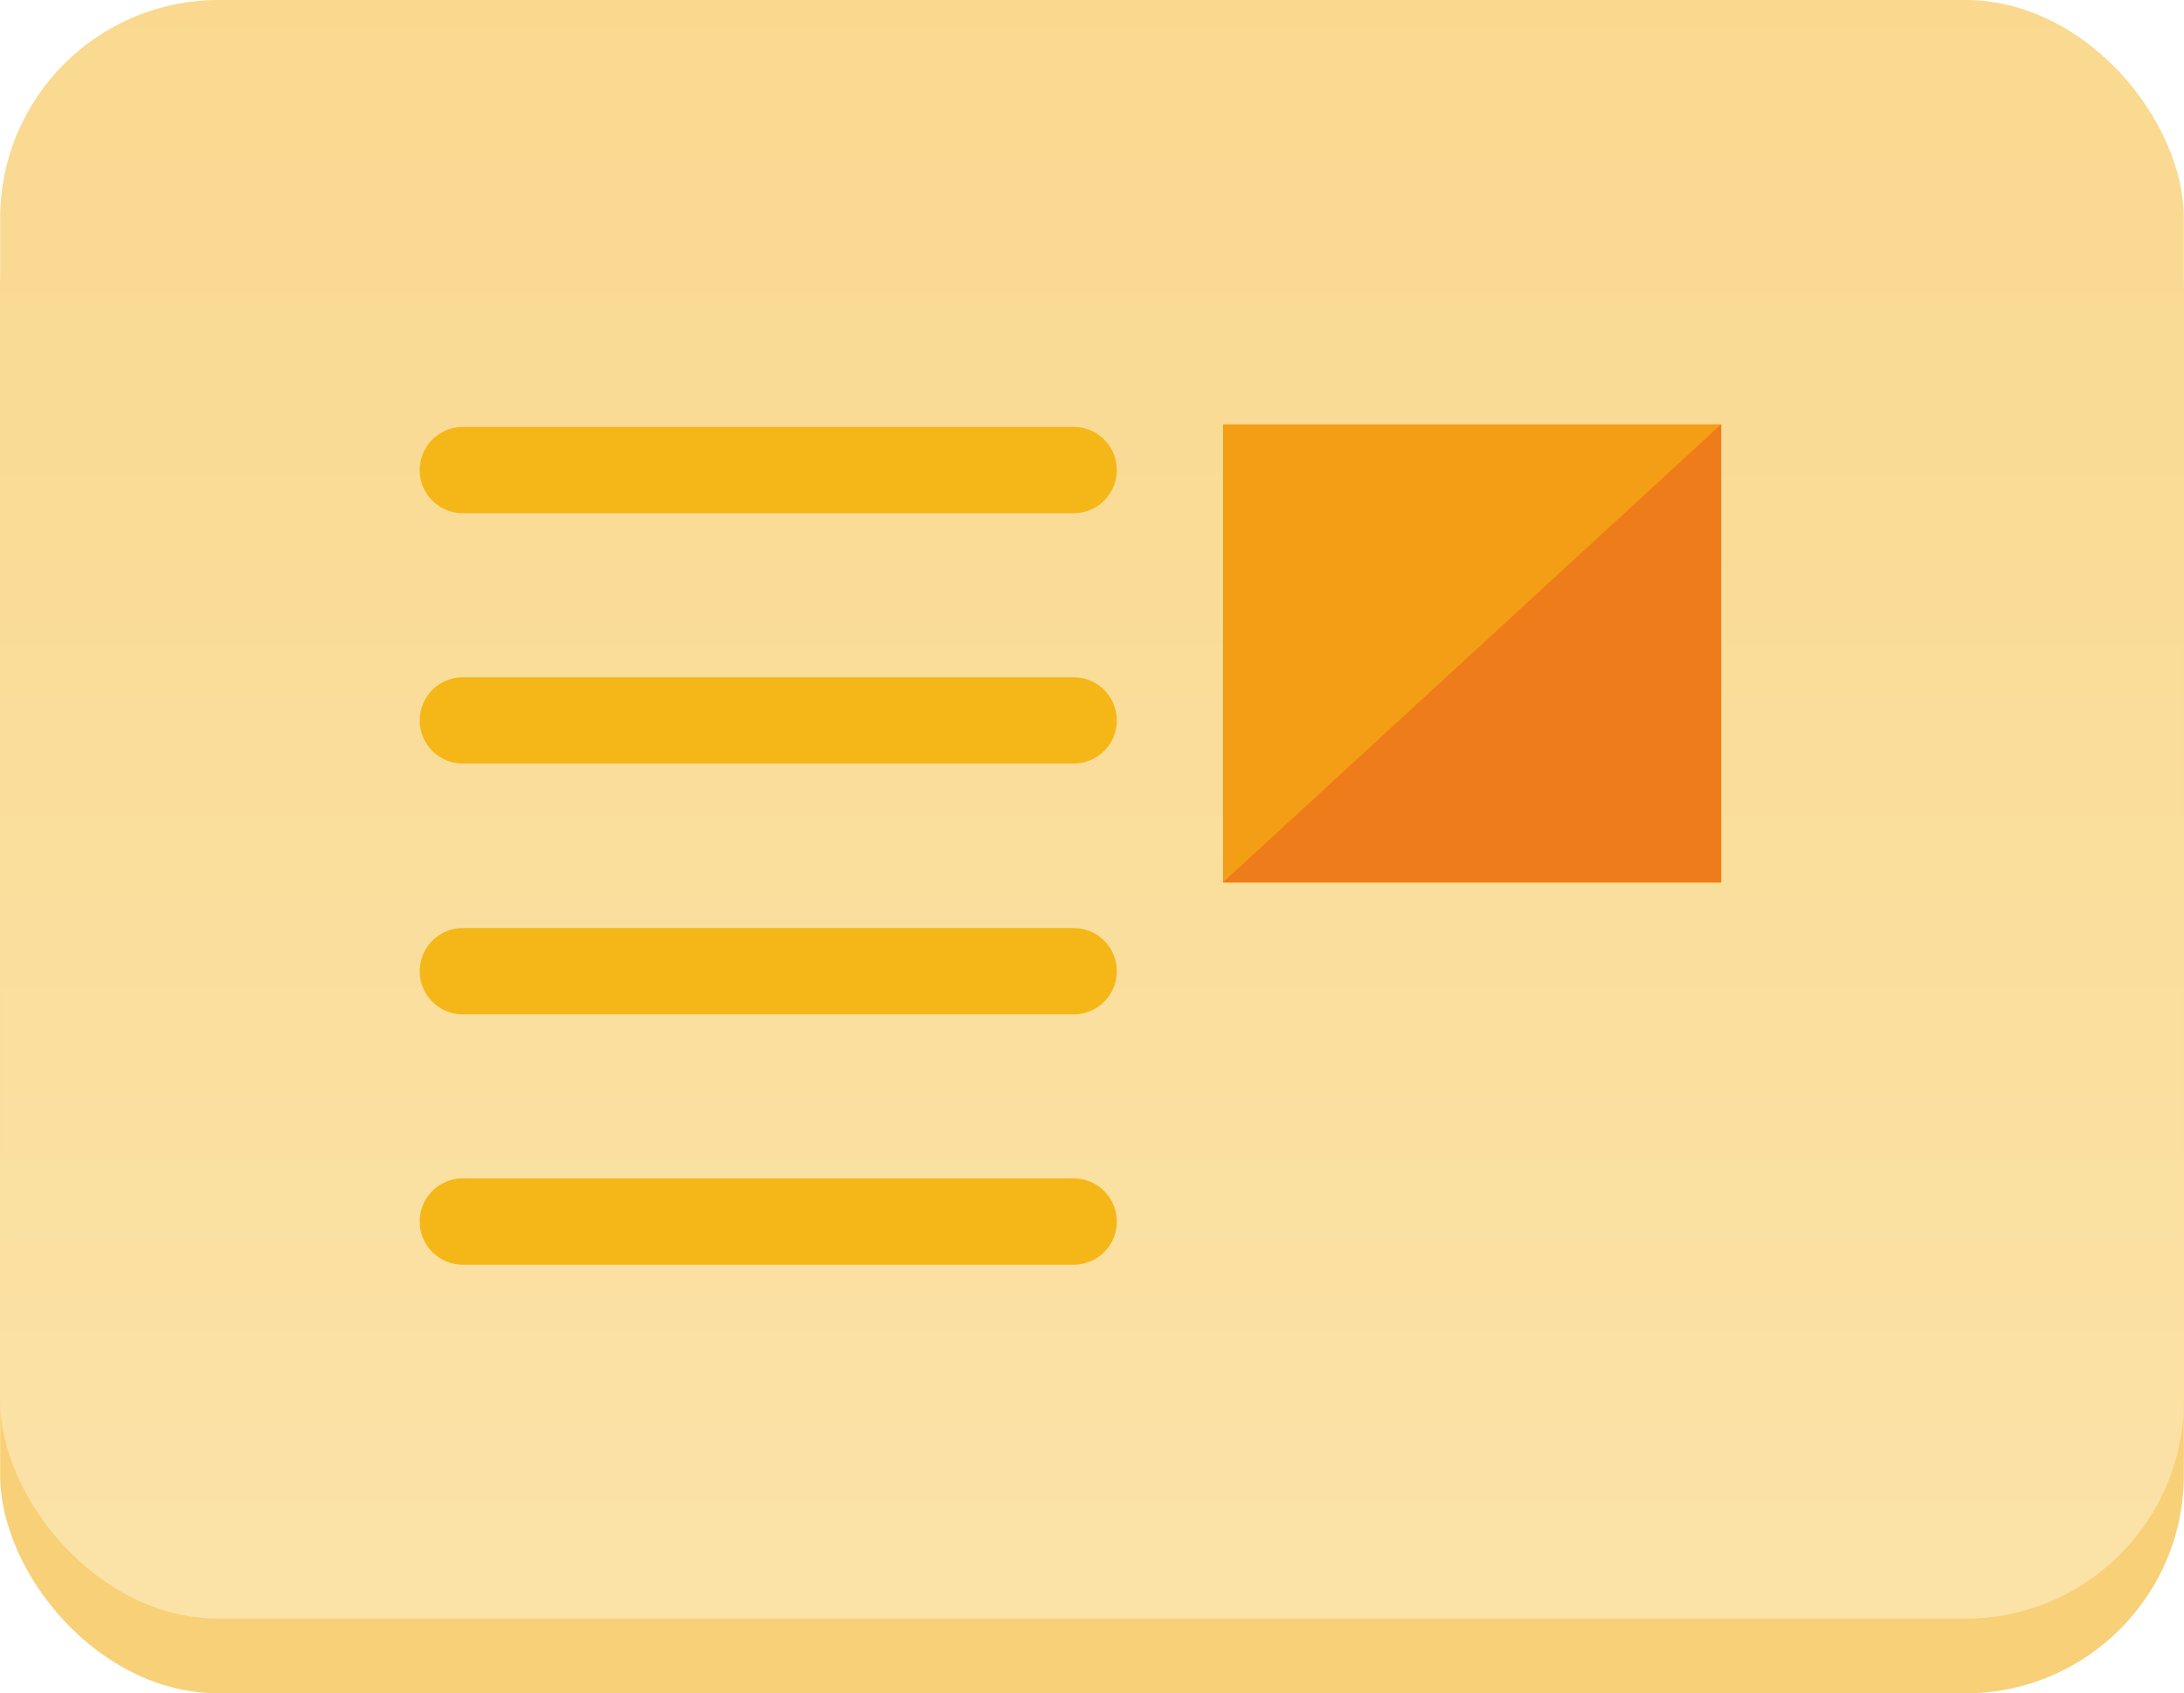 <svg xmlns="http://www.w3.org/2000/svg" xmlns:xlink="http://www.w3.org/1999/xlink" width="17.85mm" height="13.84mm" viewBox="0 0 50.59 39.23"><defs><linearGradient id="ade87fa9-ae19-4174-a9df-549149c22c3a" x1="25.3" y1="44.66" x2="25.3" y2="-18.72" gradientUnits="userSpaceOnUse"><stop offset="0" stop-color="#fbe4ac"/><stop offset="1" stop-color="#f9d483"/></linearGradient></defs><title>text-image1</title><g id="b5a6612f-092f-46f9-bede-5f7d0c0017e2" data-name="レイヤー 2"><g id="bea1505f-d2e3-463f-9f09-789633cf796a" data-name="レイヤー1"><rect y="1.73" width="50.59" height="37.5" rx="5.06" fill="#f8d077"/><rect width="50.59" height="37.5" rx="5.06" fill="url(#ade87fa9-ae19-4174-a9df-549149c22c3a)"/><line x1="10.72" y1="10.89" x2="24.87" y2="10.89" fill="none" stroke="#f5b717" stroke-linecap="round" stroke-linejoin="round" stroke-width="2"/><line x1="10.72" y1="16.69" x2="24.87" y2="16.69" fill="none" stroke="#f5b717" stroke-linecap="round" stroke-linejoin="round" stroke-width="2"/><line x1="10.72" y1="22.5" x2="24.87" y2="22.5" fill="none" stroke="#f5b717" stroke-linecap="round" stroke-linejoin="round" stroke-width="2"/><line x1="10.72" y1="28.3" x2="24.87" y2="28.3" fill="none" stroke="#f5b717" stroke-linecap="round" stroke-linejoin="round" stroke-width="2"/><rect x="28.33" y="9.83" width="11.54" height="10.62" fill="#f49e16"/><polygon points="39.87 20.44 28.33 20.44 39.87 9.83 39.87 20.44" fill="#ef7c1b"/></g></g></svg>